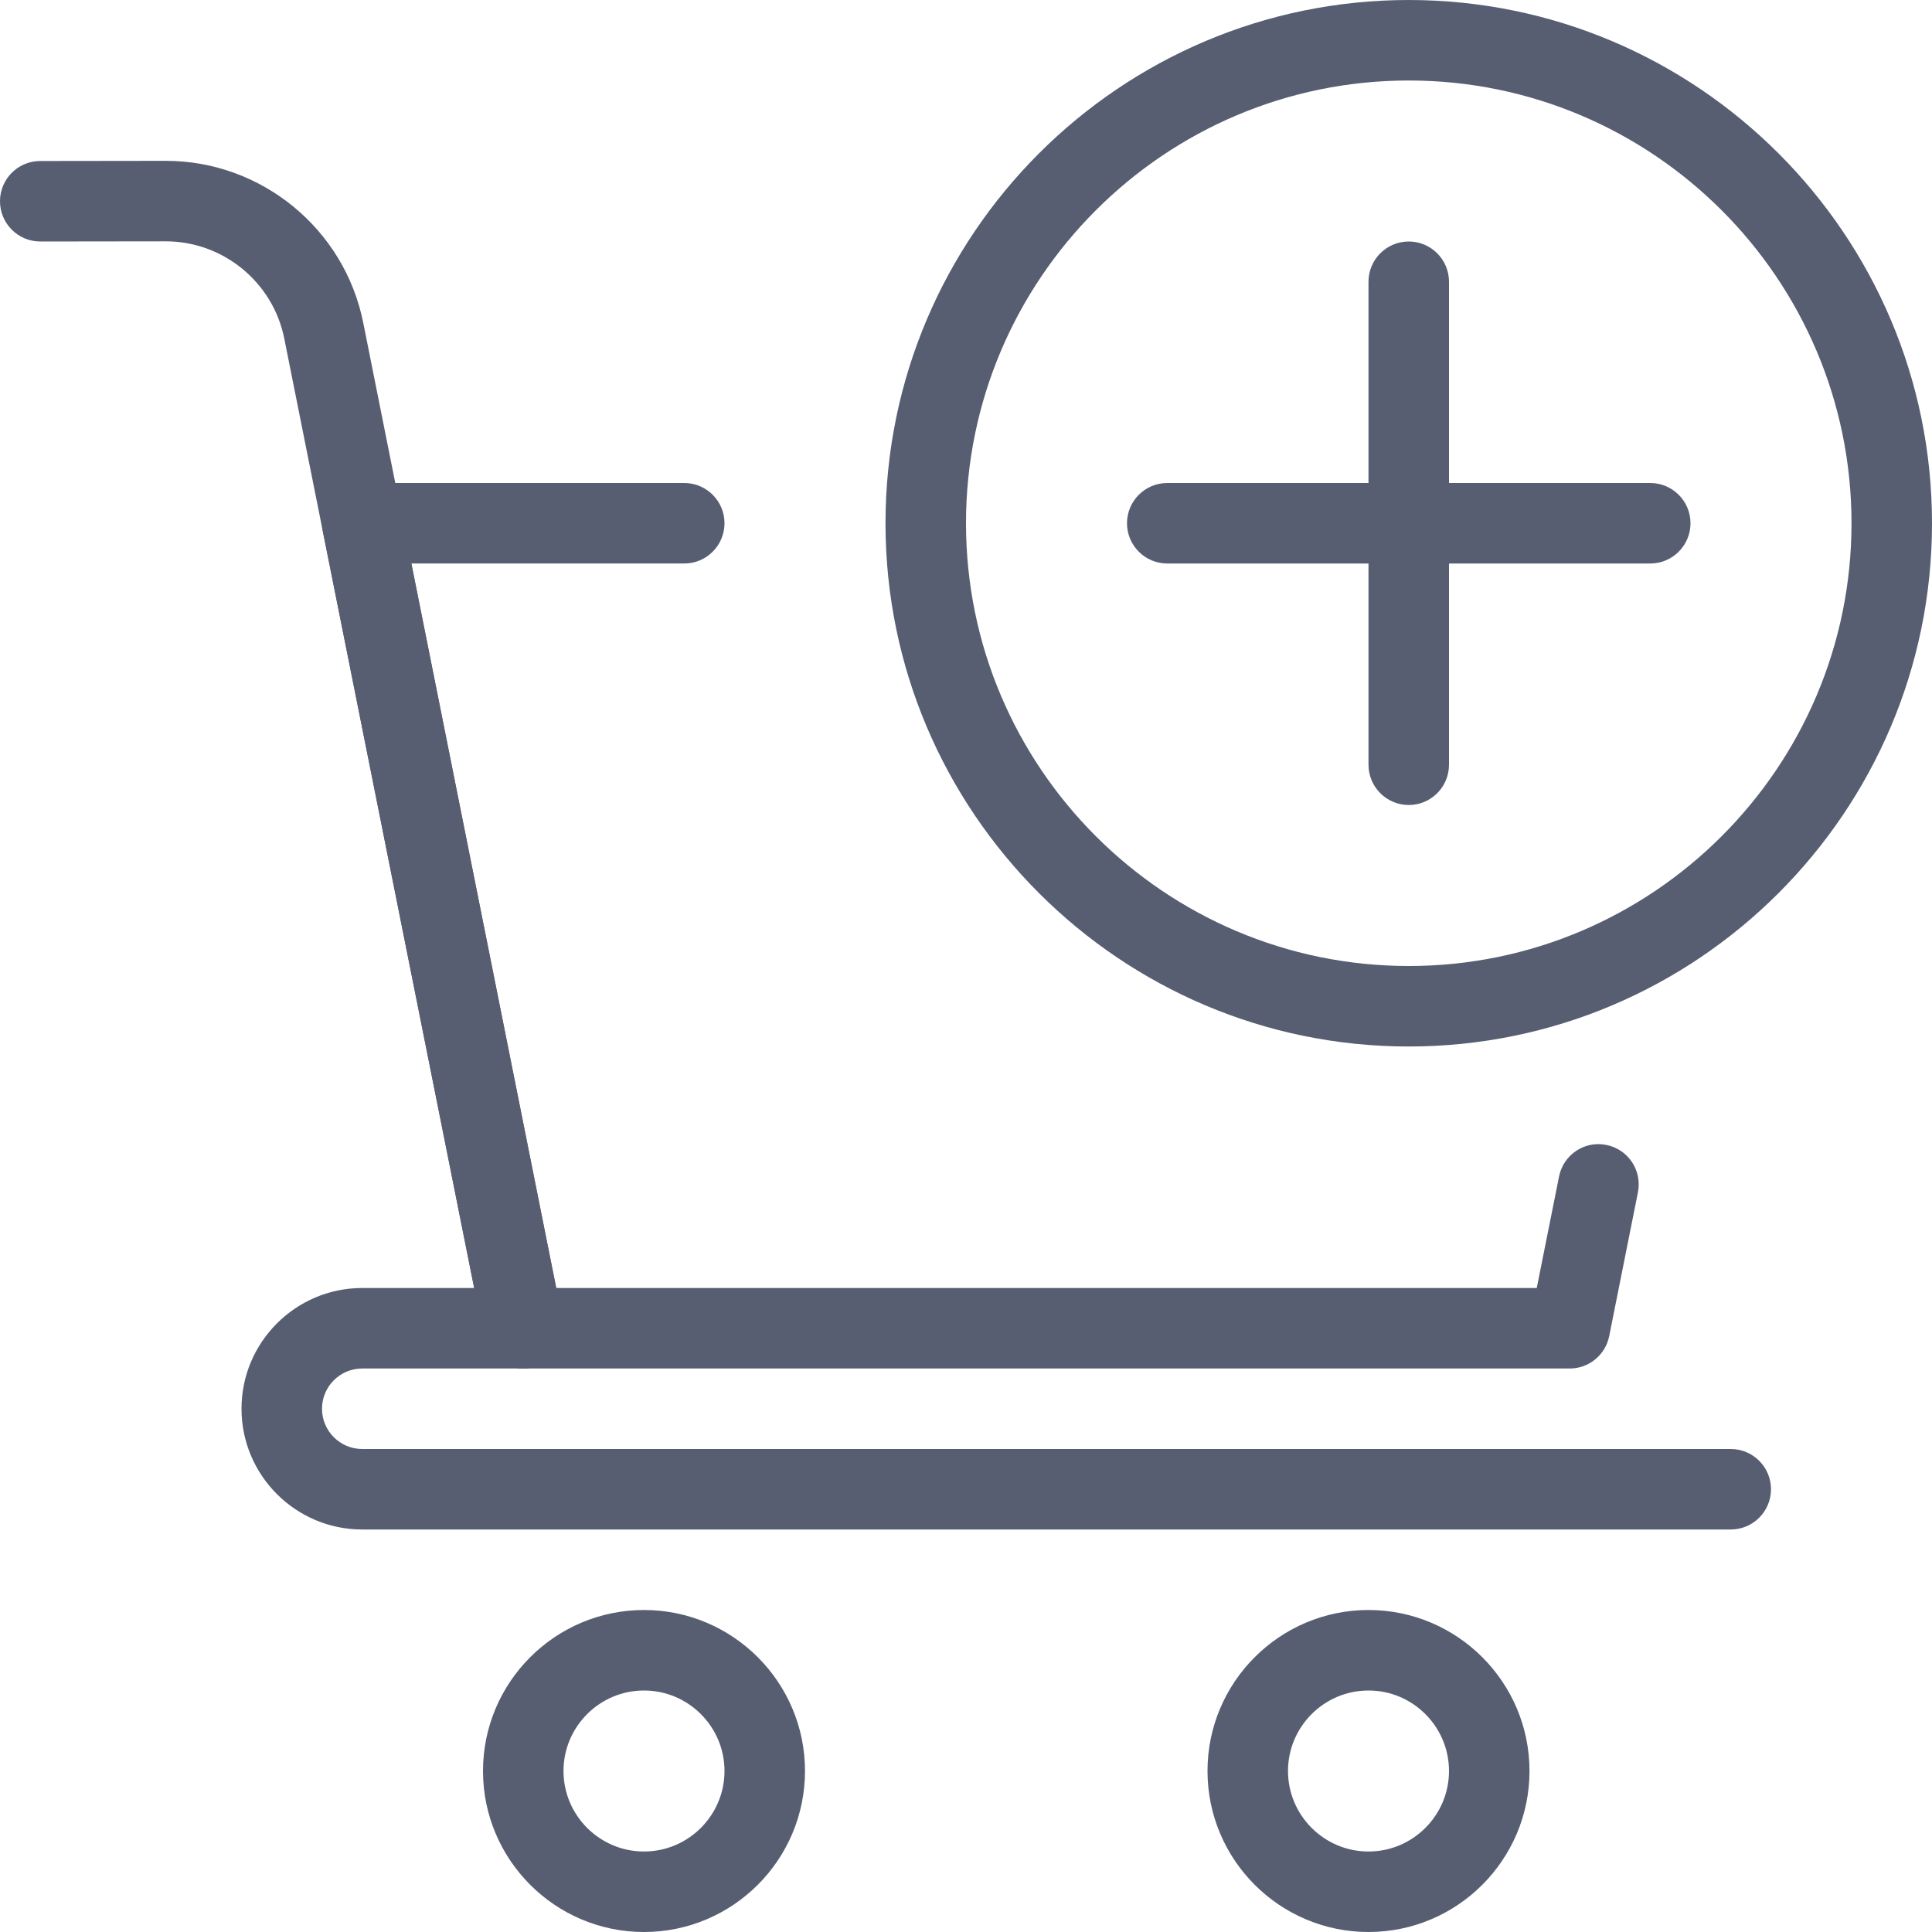 <?xml version="1.0"?>
<svg xmlns="http://www.w3.org/2000/svg" xmlns:xlink="http://www.w3.org/1999/xlink" xmlns:svgjs="http://svgjs.com/svgjs" version="1.1" width="512" height="512" x="0" y="0" viewBox="0 0 24 24" style="enable-background:new 0 0 512 512" xml:space="preserve" class=""><g><path xmlns="http://www.w3.org/2000/svg" d="m17.5 13c-3.584 0-6.5-2.916-6.5-6.5s2.916-6.5 6.5-6.5 6.5 2.916 6.5 6.5-2.916 6.5-6.5 6.5zm0-12c-3.033 0-5.5 2.467-5.5 5.5s2.467 5.5 5.5 5.5 5.5-2.467 5.5-5.5-2.467-5.5-5.5-5.5z" fill="#575e72" data-original="#000000" style="" class=""/><path xmlns="http://www.w3.org/2000/svg" d="m17.5 10c-.276 0-.5-.224-.5-.5v-6c0-.276.224-.5.5-.5s.5.224.5.5v6c0 .276-.224.5-.5.5z" fill="#575e72" data-original="#000000" style="" class=""/><path xmlns="http://www.w3.org/2000/svg" d="m20.5 7h-6c-.276 0-.5-.224-.5-.5s.224-.5.5-.5h6c.276 0 .5.224.5.5s-.224.5-.5.5z" fill="#575e72" data-original="#000000" style="" class=""/><path xmlns="http://www.w3.org/2000/svg" d="m19.5 17h-13c-.238 0-.443-.168-.49-.402l-2-10c-.03-.147.009-.299.103-.415.095-.116.237-.183.387-.183h4c.276 0 .5.224.5.5s-.224.5-.5.5h-3.39l1.8 9h12.18l.277-1.385c.054-.271.317-.448.588-.392.271.054.446.317.392.588l-.357 1.787c-.047.234-.252.402-.49.402z" fill="#575e72" data-original="#000000" style="" class=""/><path xmlns="http://www.w3.org/2000/svg" d="m6.5 17c-.233 0-.442-.164-.49-.402l-2.479-12.394c-.14-.699-.759-1.206-1.471-1.206h-.001l-1.559.002c-.276 0-.5-.224-.5-.5s.223-.5.5-.5l1.558-.002h.002c1.188 0 2.219.845 2.452 2.01l2.478 12.394c.054.271-.122.534-.392.588-.033.007-.066.01-.098.01z" fill="#575e72" data-original="#000000" style="" class=""/><path xmlns="http://www.w3.org/2000/svg" d="m21.5 19h-17c-.827 0-1.5-.673-1.5-1.5s.673-1.5 1.5-1.5h2c.276 0 .5.224.5.5s-.224.5-.5.5h-2c-.276 0-.5.224-.5.5s.224.5.5.5h17c.276 0 .5.224.5.5s-.224.5-.5.5z" fill="#575e72" data-original="#000000" style="" class=""/><path xmlns="http://www.w3.org/2000/svg" d="m8 24c-1.103 0-2-.897-2-2s.897-2 2-2 2 .897 2 2-.897 2-2 2zm0-3c-.551 0-1 .449-1 1s.449 1 1 1 1-.449 1-1-.449-1-1-1z" fill="#575e72" data-original="#000000" style="" class=""/><path xmlns="http://www.w3.org/2000/svg" d="m17 24c-1.103 0-2-.897-2-2s.897-2 2-2 2 .897 2 2-.897 2-2 2zm0-3c-.551 0-1 .449-1 1s.449 1 1 1 1-.449 1-1-.449-1-1-1z" fill="#575e72" data-original="#000000" style="" class=""/></g></svg>
